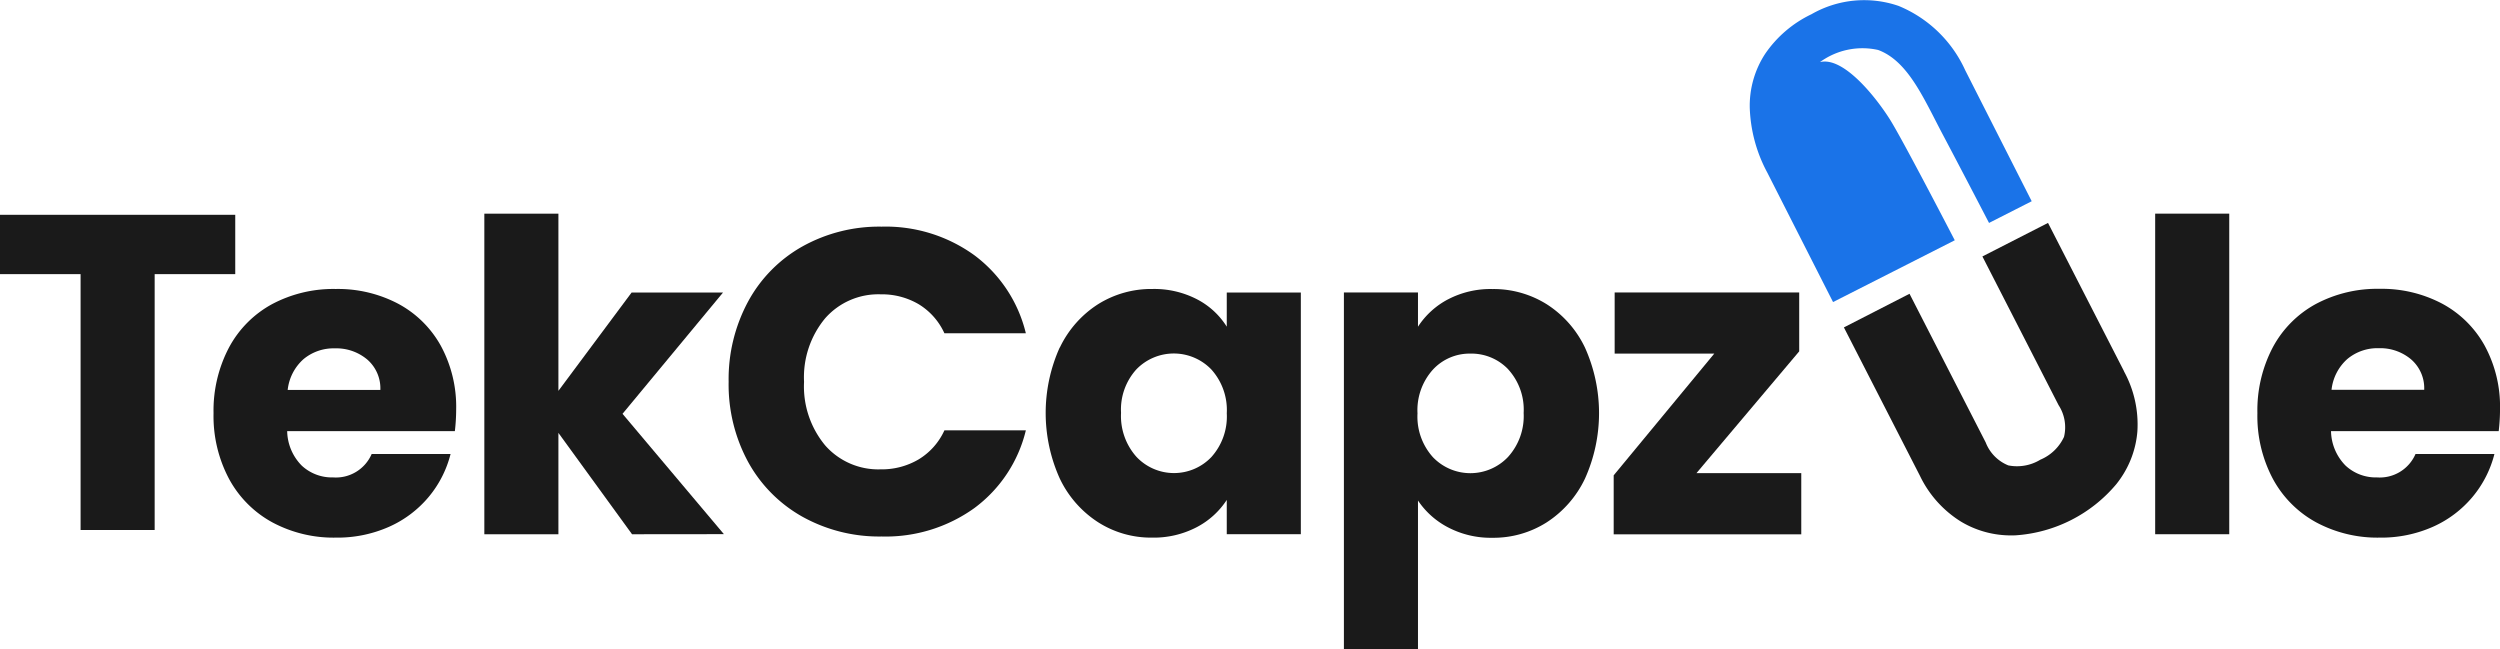 <svg xmlns="http://www.w3.org/2000/svg" width="126.73" height="32.923" viewBox="0 0 126.73 32.923">
  <g id="Group_34760" data-name="Group 34760" transform="translate(0 0)">
    <path id="Path_83455" data-name="Path 83455" d="M0,19.329v3.009H4.085V35.308H7.84V22.338h4.085V19.329Z" transform="translate(0 -8.441)" fill="#1a1a1a"/>
    <g id="Group_34759" data-name="Group 34759" transform="translate(10.827 0)">
      <g id="Group_34761" data-name="Group 34761" transform="translate(0 0)">
        <path id="Path_83456" data-name="Path 83456" d="M31.45,33.213h-8.5a2.551,2.551,0,0,0,.736,1.746,2.245,2.245,0,0,0,1.592.6,1.974,1.974,0,0,0,1.954-1.186h4a5.487,5.487,0,0,1-1.108,2.174,5.557,5.557,0,0,1-2.01,1.515,6.452,6.452,0,0,1-2.7.549,6.57,6.57,0,0,1-3.206-.768,5.463,5.463,0,0,1-2.2-2.2,6.78,6.78,0,0,1-.791-3.338A6.855,6.855,0,0,1,20,28.975a5.4,5.4,0,0,1,2.185-2.2,6.62,6.62,0,0,1,3.227-.768,6.552,6.552,0,0,1,3.162.747,5.359,5.359,0,0,1,2.163,2.13,6.473,6.473,0,0,1,.779,3.228,9.59,9.59,0,0,1-.066,1.1m-3.777-2.087a1.933,1.933,0,0,0-.659-1.537,2.428,2.428,0,0,0-1.647-.571,2.379,2.379,0,0,0-1.592.549,2.442,2.442,0,0,0-.8,1.559Z" transform="translate(-19.219 -11.358)" fill="#1a1a1a"/>
        <path id="Path_83457" data-name="Path 83457" d="M51.072,35.477l-3.733-5.139v5.139H43.584V19.226h3.755v8.982l3.711-4.985h4.634l-5.095,6.149,5.139,6.1Z" transform="translate(-29.859 -8.395)" fill="#1a1a1a"/>
        <path id="Path_83458" data-name="Path 83458" d="M66.559,24.184a7.063,7.063,0,0,1,2.756-2.789,8,8,0,0,1,4.008-1,7.667,7.667,0,0,1,4.7,1.449A6.96,6.96,0,0,1,80.634,25.8H76.506A3.34,3.34,0,0,0,75.2,24.326a3.68,3.68,0,0,0-1.921-.5,3.588,3.588,0,0,0-2.812,1.208,4.676,4.676,0,0,0-1.076,3.228,4.674,4.674,0,0,0,1.076,3.228,3.586,3.586,0,0,0,2.812,1.208,3.67,3.67,0,0,0,1.921-.505,3.331,3.331,0,0,0,1.306-1.471h4.128a6.908,6.908,0,0,1-2.613,3.942,7.711,7.711,0,0,1-4.7,1.438,8,8,0,0,1-4.008-1,7.084,7.084,0,0,1-2.756-2.778,8.219,8.219,0,0,1-.989-4.063,8.285,8.285,0,0,1,.989-4.073" transform="translate(-39.459 -8.906)" fill="#1a1a1a"/>
        <path id="Path_83459" data-name="Path 83459" d="M94.82,28.975a5.327,5.327,0,0,1,1.944-2.2,5.075,5.075,0,0,1,2.745-.768,4.712,4.712,0,0,1,2.272.527,3.886,3.886,0,0,1,1.5,1.384V26.186h3.755V38.439h-3.755V36.7a4.063,4.063,0,0,1-1.527,1.384,4.718,4.718,0,0,1-2.272.527,4.979,4.979,0,0,1-2.723-.78,5.382,5.382,0,0,1-1.944-2.218,8.091,8.091,0,0,1,0-6.643m7.687,1.12a2.64,2.64,0,0,0-3.8-.011,3.031,3.031,0,0,0-.78,2.207,3.109,3.109,0,0,0,.78,2.229,2.615,2.615,0,0,0,3.8.011,3.072,3.072,0,0,0,.78-2.218,3.072,3.072,0,0,0-.78-2.218" transform="translate(-51.921 -11.358)" fill="#1a1a1a"/>
        <path id="Path_83460" data-name="Path 83460" d="M126.2,26.537a4.654,4.654,0,0,1,2.262-.527,5.078,5.078,0,0,1,2.745.768,5.324,5.324,0,0,1,1.943,2.2,8.086,8.086,0,0,1,0,6.643,5.384,5.384,0,0,1-1.943,2.218,5.02,5.02,0,0,1-2.745.78,4.665,4.665,0,0,1-2.251-.527,4.124,4.124,0,0,1-1.526-1.362v7.555h-3.755v-18.1h3.755V27.92a4.071,4.071,0,0,1,1.515-1.384m3.063,3.547a2.577,2.577,0,0,0-1.922-.8,2.533,2.533,0,0,0-1.9.813,3.069,3.069,0,0,0-.78,2.218,3.069,3.069,0,0,0,.78,2.218,2.628,2.628,0,0,0,3.81-.011,3.084,3.084,0,0,0,.791-2.229,3.033,3.033,0,0,0-.78-2.207" transform="translate(-63.632 -11.358)" fill="#1a1a1a"/>
        <path id="Path_83461" data-name="Path 83461" d="M149.406,35.479h5.314v3.1h-9.509V35.589l5.1-6.171h-5.051v-3.1h9.355v2.987Z" transform="translate(-74.237 -11.494)" fill="#1a1a1a"/>
        <rect id="Rectangle_19567" data-name="Rectangle 19567" width="3.755" height="16.251" transform="translate(98.423 10.83)" fill="#1a1a1a"/>
        <path id="Path_83462" data-name="Path 83462" d="M215.369,33.213h-8.5a2.554,2.554,0,0,0,.736,1.746,2.246,2.246,0,0,0,1.592.6,1.975,1.975,0,0,0,1.955-1.186h4a5.488,5.488,0,0,1-1.109,2.174,5.555,5.555,0,0,1-2.009,1.515,6.452,6.452,0,0,1-2.7.549,6.567,6.567,0,0,1-3.206-.768,5.46,5.46,0,0,1-2.2-2.2,6.78,6.78,0,0,1-.791-3.338,6.855,6.855,0,0,1,.78-3.338,5.4,5.4,0,0,1,2.185-2.2,6.621,6.621,0,0,1,3.228-.768,6.553,6.553,0,0,1,3.163.747,5.357,5.357,0,0,1,2.163,2.13,6.468,6.468,0,0,1,.78,3.228,9.585,9.585,0,0,1-.066,1.1m-3.777-2.087a1.933,1.933,0,0,0-.659-1.537,2.428,2.428,0,0,0-1.647-.571,2.379,2.379,0,0,0-1.592.549,2.439,2.439,0,0,0-.8,1.559Z" transform="translate(-99.532 -11.358)" fill="#1a1a1a"/>
        <path id="Path_83463" data-name="Path 83463" d="M180.131,27.581l-3.855-7.522-3.326,1.7,3.862,7.538a2.055,2.055,0,0,1,.275,1.608,2.3,2.3,0,0,1-1.2,1.157,2.273,2.273,0,0,1-1.624.289,2.054,2.054,0,0,1-1.145-1.162l-3.863-7.538-3.326,1.705,3.855,7.523a5.559,5.559,0,0,0,2.092,2.329,4.921,4.921,0,0,0,2.527.692c.086,0,.173,0,.26-.006a7.305,7.305,0,0,0,5.082-2.6c.07-.089.138-.18.2-.27a4.873,4.873,0,0,0,.861-2.395,5.6,5.6,0,0,0-.679-3.046" transform="translate(-83.285 -8.759)" fill="#1a1a1a"/>
        <path id="Path_83464" data-name="Path 83464" d="M158.342,8.744a7.439,7.439,0,0,1-.885-3.244,4.809,4.809,0,0,1,.78-2.772A5.936,5.936,0,0,1,160.584.721,5.363,5.363,0,0,1,165,.3a6.367,6.367,0,0,1,3.378,3.262l3.37,6.639-2.163,1.1c-.563-1.084-1.524-2.93-2.339-4.469-.963-1.817-1.758-3.74-3.286-4.3a3.649,3.649,0,0,0-2.946.617c1.193-.3,2.831,1.774,3.54,2.895.528.834,2.382,4.378,3.294,6.136l-3.088,1.568-3.082,1.564Z" transform="translate(-79.584 0)" fill="#1a73e8"/>
      </g>
    </g>
  </g>
</svg>
